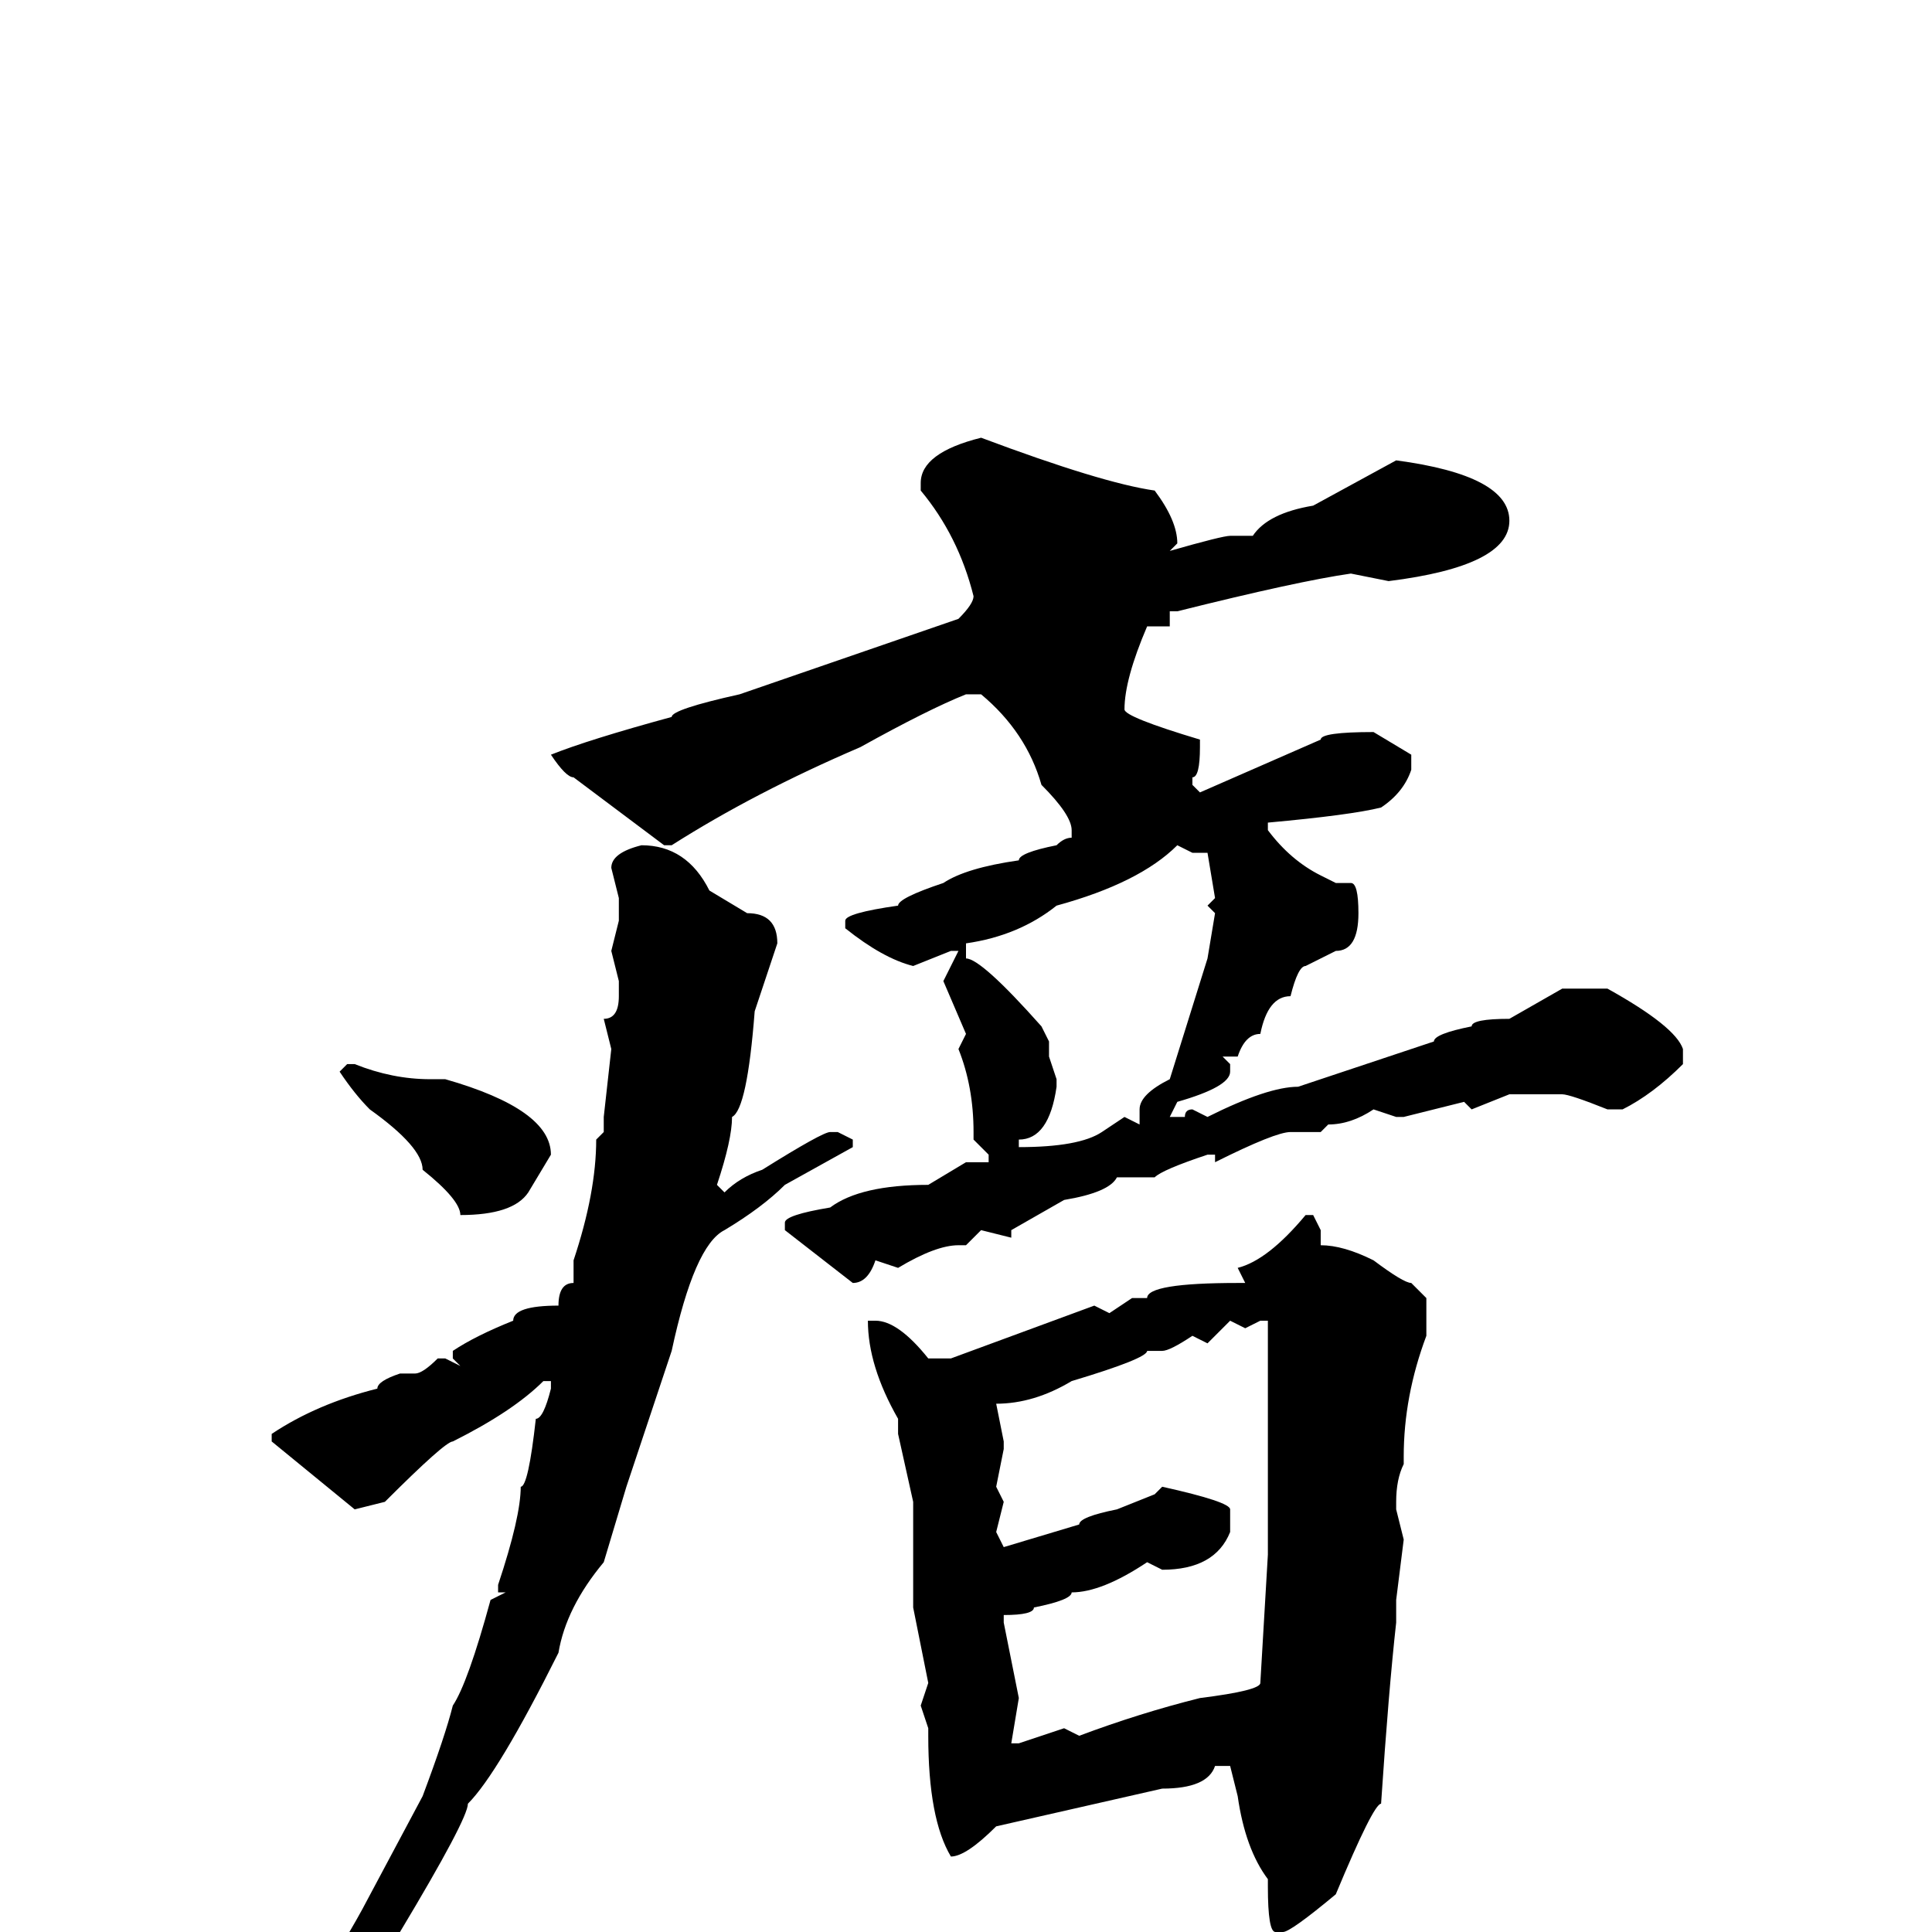 <svg xmlns="http://www.w3.org/2000/svg" viewBox="0 -256 256 256">
	<path fill="#000000" d="M130 -198Q146 -192 153 -191Q156 -187 156 -184L155 -183Q162 -185 163 -185H166Q168 -188 174 -189L185 -195Q200 -193 200 -187Q200 -181 184 -179L179 -180Q172 -179 156 -175H155V-173H152Q149 -166 149 -162Q149 -161 159 -158V-157Q159 -153 158 -153V-152L159 -151L175 -158Q175 -159 182 -159L187 -156V-154Q186 -151 183 -149Q179 -148 168 -147V-146Q171 -142 175 -140L177 -139H179Q180 -139 180 -135Q180 -130 177 -130L173 -128Q172 -128 171 -124Q168 -124 167 -119Q165 -119 164 -116H162L163 -115V-114Q163 -112 156 -110L155 -108H157Q157 -109 158 -109L160 -108Q168 -112 172 -112L190 -118Q190 -119 195 -120Q195 -121 200 -121L207 -125H213Q222 -120 223 -117V-115Q219 -111 215 -109H213Q208 -111 207 -111H204H200L195 -109L194 -110L186 -108H185L182 -109Q179 -107 176 -107L175 -106H171Q169 -106 161 -102V-103H160Q154 -101 153 -100H148Q147 -98 141 -97L134 -93V-92L130 -93L128 -91H127Q124 -91 119 -88L116 -89Q115 -86 113 -86L104 -93V-94Q104 -95 110 -96Q114 -99 123 -99L128 -102H131V-103L129 -105V-106Q129 -112 127 -117L128 -119L125 -126L127 -130H126L121 -128Q117 -129 112 -133V-134Q112 -135 119 -136Q119 -137 125 -139Q128 -141 135 -142Q135 -143 140 -144Q141 -145 142 -145V-146Q142 -148 138 -152Q136 -159 130 -164H128Q123 -162 114 -157Q100 -151 89 -144H88L76 -153Q75 -153 73 -156Q78 -158 89 -161Q89 -162 98 -164L127 -174Q129 -176 129 -177Q127 -185 122 -191V-192Q122 -196 130 -198ZM156 -144Q151 -139 140 -136Q135 -132 128 -131V-129Q130 -129 138 -120L139 -118V-116L140 -113V-112Q139 -105 135 -105V-104Q143 -104 146 -106L149 -108L151 -107V-109Q151 -111 155 -113L160 -129L161 -135L160 -136L161 -137L160 -143H159H158ZM85 -144Q91 -144 94 -138L99 -135Q103 -135 103 -131L100 -122Q99 -109 97 -108Q97 -105 95 -99L96 -98Q98 -100 101 -101Q109 -106 110 -106H111L113 -105V-104L104 -99Q101 -96 96 -93Q92 -91 89 -77Q87 -71 83 -59L80 -49Q75 -43 74 -37Q66 -21 62 -17Q62 -15 53 0Q51 1 39 16Q38 16 34 22L33 21V18Q42 8 48 -3L56 -18Q59 -26 60 -30Q62 -33 65 -44L67 -45H66V-46Q69 -55 69 -59Q70 -59 71 -68Q72 -68 73 -72V-73H72Q68 -69 60 -65Q59 -65 51 -57L47 -56L36 -65V-66Q42 -70 50 -72Q50 -73 53 -74H55Q56 -74 58 -76H59L61 -75L60 -76V-77Q63 -79 68 -81Q68 -83 74 -83Q74 -86 76 -86V-89Q79 -98 79 -105L80 -106V-108L81 -117L80 -121Q82 -121 82 -124V-126L81 -130L82 -134V-137L81 -141Q81 -143 85 -144ZM46 -115H47Q52 -113 57 -113H59Q73 -109 73 -103L70 -98Q68 -95 61 -95Q61 -97 56 -101Q56 -104 49 -109Q47 -111 45 -114ZM173 -95H174L175 -93V-91Q178 -91 182 -89Q186 -86 187 -86L189 -84V-82V-80V-79Q186 -71 186 -63V-62Q185 -60 185 -57V-56L186 -52L185 -44V-41Q184 -32 183 -17Q182 -17 177 -5Q171 0 170 0H169Q168 0 168 -6V-7Q165 -11 164 -18L163 -22H161Q160 -19 154 -19L132 -14Q128 -10 126 -10Q123 -15 123 -26V-27L122 -30L123 -33L121 -43V-57L119 -66V-68Q115 -75 115 -81H116Q119 -81 123 -76H126L145 -83L147 -82L150 -84H152Q152 -86 164 -86H165L164 -88Q168 -89 173 -95ZM163 -81L160 -78L158 -79Q155 -77 154 -77H152Q152 -76 142 -73Q137 -70 132 -70L133 -65V-64L132 -59L133 -57L132 -53L133 -51L143 -54Q143 -55 148 -56L153 -58L154 -59Q163 -57 163 -56V-53Q161 -48 154 -48L152 -49Q146 -45 142 -45Q142 -44 137 -43Q137 -42 133 -42V-41L135 -31L134 -25H135L141 -27L143 -26Q151 -29 159 -31Q167 -32 167 -33L168 -50V-53V-56V-61V-63V-65V-67V-74V-79V-81H167L165 -80Z"/>
</svg>